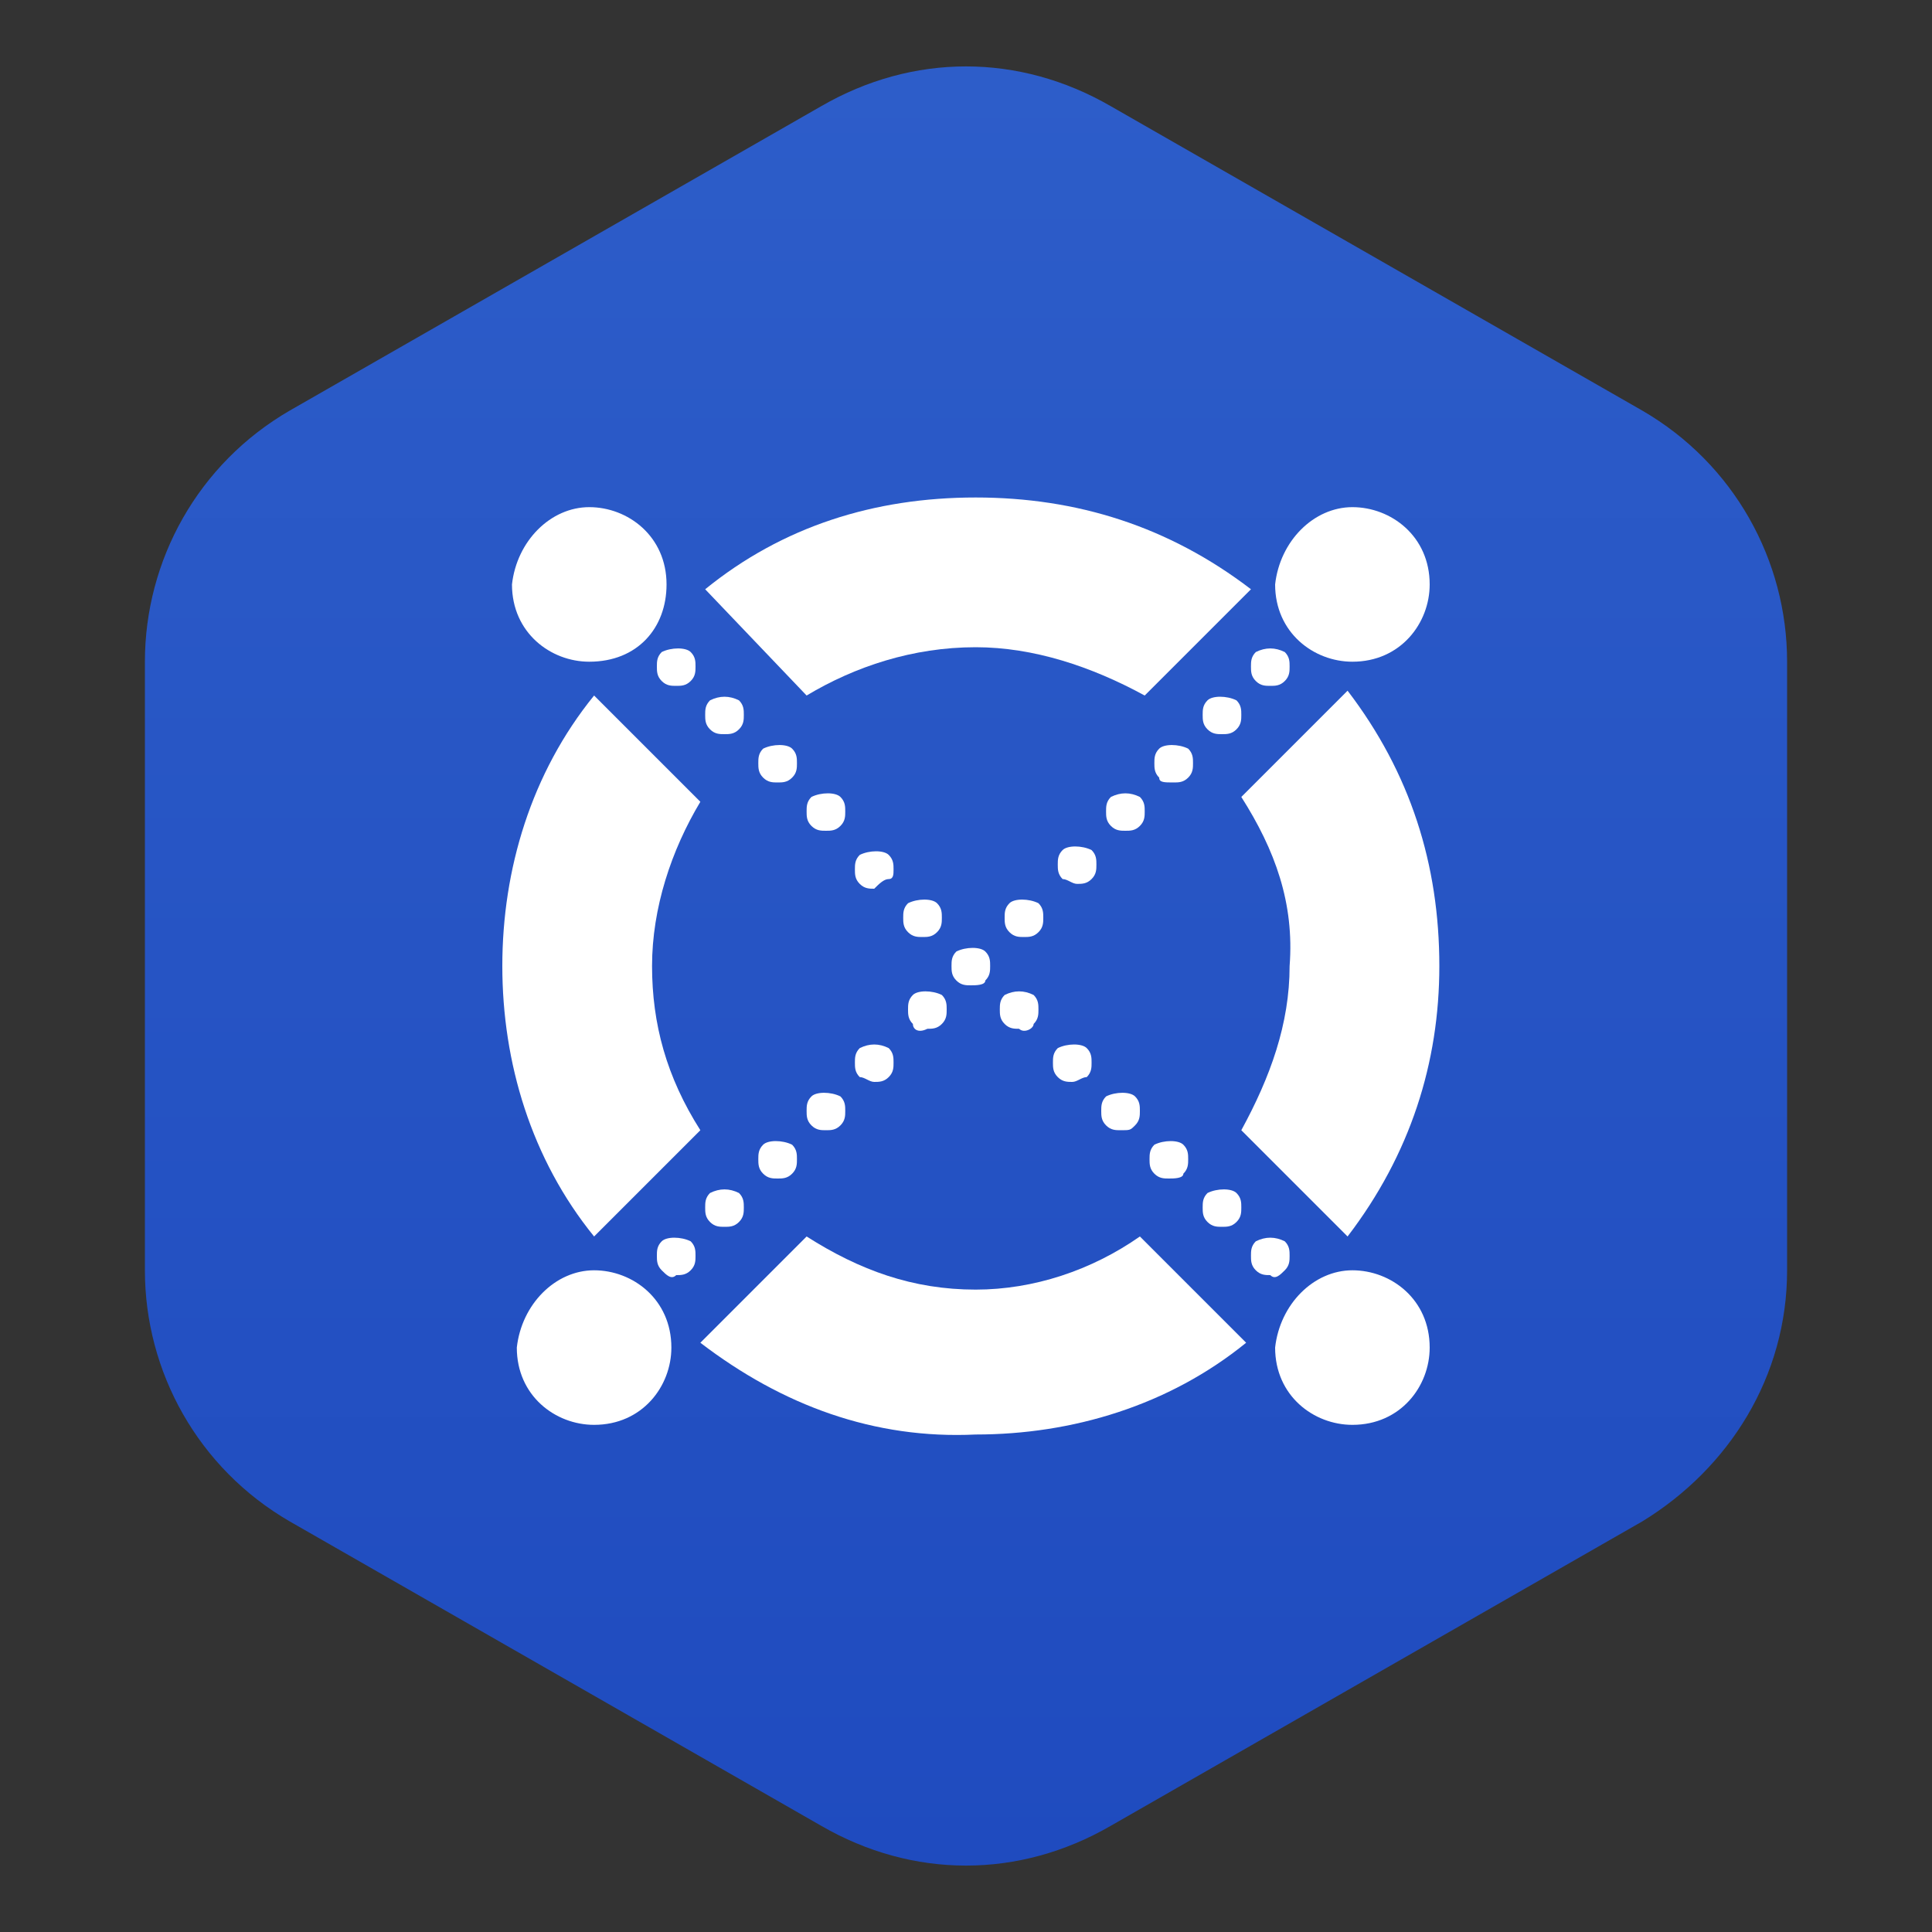 <svg xmlns="http://www.w3.org/2000/svg" xmlns:xlink="http://www.w3.org/1999/xlink" id="Layer_1" x="0" y="0" version="1.1" viewBox="0 0 40 40" style="enable-background:new 0 0 40 40" xml:space="preserve"><rect x="0" y="0" width="40" height="40" fill="#333333" stroke="none"/><style type="text/css">.st0{fill:url(#SVGID_1_)}.st1{fill:#fff}</style><linearGradient id="SVGID_1_" x1="-12.583" x2="24.709" y1="-547.178" y2="-547.178" gradientTransform="matrix(0 1 -1 0 -527.178 13.958)" gradientUnits="userSpaceOnUse"><stop offset=".001" style="stop-color:#2d5dc9"/><stop offset="1" style="stop-color:#1f4bbf"/></linearGradient><path d="M37,26.3V13.7c0-2.1-1.1-4.1-3-5.2L23,2.2c-1.9-1.1-4.1-1.1-6,0L6,8.5c-1.9,1.1-3,3.1-3,5.2v12.6	c0,2.1,1.1,4.1,3,5.2l11,6.3c1.9,1.1,4.1,1.1,6,0l11-6.3C35.8,30.4,37,28.5,37,26.3z" class="st0"/><g><path d="M26,14.1c-0.1-0.1-0.1-0.2-0.1-0.3c0-0.1,0-0.2,0.1-0.3c0.2-0.1,0.4-0.1,0.6,0c0.1,0.1,0.1,0.2,0.1,0.3 c0,0.1,0,0.2-0.1,0.3s-0.2,0.1-0.3,0.1C26.2,14.2,26.1,14.2,26,14.1z" class="st1"/><path d="M25,15.1c-0.1-0.1-0.1-0.2-0.1-0.3c0-0.1,0-0.2,0.1-0.3s0.4-0.1,0.6,0c0.1,0.1,0.1,0.2,0.1,0.3 c0,0.1,0,0.2-0.1,0.3c-0.1,0.1-0.2,0.1-0.3,0.1C25.2,15.2,25.1,15.2,25,15.1z" class="st1"/><path d="M24,16.1c-0.1-0.1-0.1-0.2-0.1-0.3c0-0.1,0-0.2,0.1-0.3c0.1-0.1,0.4-0.1,0.6,0c0.1,0.1,0.1,0.2,0.1,0.3 c0,0.1,0,0.2-0.1,0.3s-0.2,0.1-0.3,0.1C24.1,16.2,24,16.2,24,16.1z" class="st1"/><path d="M23,17.1c-0.1-0.1-0.1-0.2-0.1-0.3s0-0.2,0.1-0.3c0.2-0.1,0.4-0.1,0.6,0c0.1,0.1,0.1,0.2,0.1,0.3 s0,0.2-0.1,0.3s-0.2,0.1-0.3,0.1C23.2,17.2,23.1,17.2,23,17.1z" class="st1"/><path d="M22,18.2c-0.1-0.1-0.1-0.2-0.1-0.3c0-0.1,0-0.2,0.1-0.3c0.1-0.1,0.4-0.1,0.6,0c0.1,0.1,0.1,0.2,0.1,0.3 c0,0.1,0,0.2-0.1,0.3c-0.1,0.1-0.2,0.1-0.3,0.1C22.2,18.3,22.1,18.2,22,18.2z" class="st1"/><path d="M20.8,19c0-0.1,0-0.2,0.1-0.3c0.1-0.1,0.4-0.1,0.6,0c0.1,0.1,0.1,0.2,0.1,0.3s0,0.2-0.1,0.3 c-0.1,0.1-0.2,0.1-0.3,0.1c-0.1,0-0.2,0-0.3-0.1S20.8,19.1,20.8,19z" class="st1"/><path d="M18.9,21.2c-0.1-0.1-0.1-0.2-0.1-0.3c0-0.1,0-0.2,0.1-0.3c0.1-0.1,0.4-0.1,0.6,0c0.1,0.1,0.1,0.2,0.1,0.3 c0,0.1,0,0.2-0.1,0.3s-0.2,0.1-0.3,0.1C19,21.4,18.9,21.3,18.9,21.2z" class="st1"/><path d="M17.8,22.3c-0.1-0.1-0.1-0.2-0.1-0.3c0-0.1,0-0.2,0.1-0.3c0.2-0.1,0.4-0.1,0.6,0c0.1,0.1,0.1,0.2,0.1,0.3 c0,0.1,0,0.2-0.1,0.3s-0.2,0.1-0.3,0.1C18,22.4,17.9,22.3,17.8,22.3z" class="st1"/><path d="M16.8,23.3c-0.1-0.1-0.1-0.2-0.1-0.3c0-0.1,0-0.2,0.1-0.3c0.1-0.1,0.4-0.1,0.6,0c0.1,0.1,0.1,0.2,0.1,0.3 c0,0.1,0,0.2-0.1,0.3s-0.2,0.1-0.3,0.1C17,23.4,16.9,23.4,16.8,23.3z" class="st1"/><path d="M15.8,24.3c-0.1-0.1-0.1-0.2-0.1-0.3s0-0.2,0.1-0.3c0.1-0.1,0.4-0.1,0.6,0c0.1,0.1,0.1,0.2,0.1,0.3 c0,0.1,0,0.2-0.1,0.3s-0.2,0.1-0.3,0.1C16,24.4,15.9,24.4,15.8,24.3z" class="st1"/><path d="M14.7,25.3c-0.1-0.1-0.1-0.2-0.1-0.3c0-0.1,0-0.2,0.1-0.3c0.2-0.1,0.4-0.1,0.6,0c0.1,0.1,0.1,0.2,0.1,0.3 c0,0.1,0,0.2-0.1,0.3c-0.1,0.1-0.2,0.1-0.3,0.1C14.9,25.4,14.8,25.4,14.7,25.3z" class="st1"/><path d="M13.7,26.3c-0.1-0.1-0.1-0.2-0.1-0.3c0-0.1,0-0.2,0.1-0.3c0.1-0.1,0.4-0.1,0.6,0c0.1,0.1,0.1,0.2,0.1,0.3 c0,0.1,0,0.2-0.1,0.3c-0.1,0.1-0.2,0.1-0.3,0.1C13.9,26.5,13.8,26.4,13.7,26.3z" class="st1"/><path d="M14.3,14.1c0.1-0.1,0.1-0.2,0.1-0.3c0-0.1,0-0.2-0.1-0.3c-0.1-0.1-0.4-0.1-0.6,0c-0.1,0.1-0.1,0.2-0.1,0.3 c0,0.1,0,0.2,0.1,0.3c0.1,0.1,0.2,0.1,0.3,0.1C14.1,14.2,14.2,14.2,14.3,14.1z" class="st1"/><path d="M15.3,15.1c0.1-0.1,0.1-0.2,0.1-0.3c0-0.1,0-0.2-0.1-0.3c-0.2-0.1-0.4-0.1-0.6,0c-0.1,0.1-0.1,0.2-0.1,0.3 c0,0.1,0,0.2,0.1,0.3c0.1,0.1,0.2,0.1,0.3,0.1C15.1,15.2,15.2,15.2,15.3,15.1z" class="st1"/><path d="M16.4,16.1c0.1-0.1,0.1-0.2,0.1-0.3c0-0.1,0-0.2-0.1-0.3c-0.1-0.1-0.4-0.1-0.6,0c-0.1,0.1-0.1,0.2-0.1,0.3 c0,0.1,0,0.2,0.1,0.3c0.1,0.1,0.2,0.1,0.3,0.1C16.2,16.2,16.3,16.2,16.4,16.1z" class="st1"/><path d="M17.4,17.1c0.1-0.1,0.1-0.2,0.1-0.3s0-0.2-0.1-0.3c-0.1-0.1-0.4-0.1-0.6,0c-0.1,0.1-0.1,0.2-0.1,0.3 s0,0.2,0.1,0.3c0.1,0.1,0.2,0.1,0.3,0.1C17.2,17.2,17.3,17.2,17.4,17.1z" class="st1"/><path d="M18.4,18.2c0.1,0,0.1-0.1,0.1-0.2s0-0.2-0.1-0.3s-0.4-0.1-0.6,0c-0.1,0.1-0.1,0.2-0.1,0.3c0,0.1,0,0.2,0.1,0.3 c0.1,0.1,0.2,0.1,0.3,0.1C18.2,18.3,18.3,18.2,18.4,18.2z" class="st1"/><path d="M19.5,19c0-0.1,0-0.2-0.1-0.3c-0.1-0.1-0.4-0.1-0.6,0c-0.1,0.1-0.1,0.2-0.1,0.3s0,0.2,0.1,0.3 c0.1,0.1,0.2,0.1,0.3,0.1c0.1,0,0.2,0,0.3-0.1C19.5,19.2,19.5,19.1,19.5,19z" class="st1"/><path d="M20.4,20.3c0.1-0.1,0.1-0.2,0.1-0.3c0-0.1,0-0.2-0.1-0.3c-0.1-0.1-0.4-0.1-0.6,0c-0.1,0.1-0.1,0.2-0.1,0.3 s0,0.2,0.1,0.3c0.1,0.1,0.2,0.1,0.3,0.1S20.4,20.4,20.4,20.3z" class="st1"/><path d="M21.4,21.2c0.1-0.1,0.1-0.2,0.1-0.3c0-0.1,0-0.2-0.1-0.3c-0.2-0.1-0.4-0.1-0.6,0c-0.1,0.1-0.1,0.2-0.1,0.3 c0,0.1,0,0.2,0.1,0.3c0.1,0.1,0.2,0.1,0.3,0.1C21.2,21.4,21.4,21.3,21.4,21.2z" class="st1"/><path d="M22.5,22.3c0.1-0.1,0.1-0.2,0.1-0.3c0-0.1,0-0.2-0.1-0.3c-0.1-0.1-0.4-0.1-0.6,0c-0.1,0.1-0.1,0.2-0.1,0.3 c0,0.1,0,0.2,0.1,0.3c0.1,0.1,0.2,0.1,0.3,0.1C22.3,22.4,22.4,22.3,22.5,22.3z" class="st1"/><path d="M23.5,23.3c0.1-0.1,0.1-0.2,0.1-0.3c0-0.1,0-0.2-0.1-0.3c-0.1-0.1-0.4-0.1-0.6,0c-0.1,0.1-0.1,0.2-0.1,0.3 c0,0.1,0,0.2,0.1,0.3c0.1,0.1,0.2,0.1,0.3,0.1C23.4,23.4,23.4,23.4,23.5,23.3z" class="st1"/><path d="M24.5,24.3c0.1-0.1,0.1-0.2,0.1-0.3c0-0.1,0-0.2-0.1-0.3c-0.1-0.1-0.4-0.1-0.6,0c-0.1,0.1-0.1,0.2-0.1,0.3 c0,0.1,0,0.2,0.1,0.3c0.1,0.1,0.2,0.1,0.3,0.1C24.3,24.4,24.5,24.4,24.5,24.3z" class="st1"/><path d="M25.6,25.3c0.1-0.1,0.1-0.2,0.1-0.3c0-0.1,0-0.2-0.1-0.3s-0.4-0.1-0.6,0c-0.1,0.1-0.1,0.2-0.1,0.3 c0,0.1,0,0.2,0.1,0.3c0.1,0.1,0.2,0.1,0.3,0.1C25.4,25.4,25.5,25.4,25.6,25.3z" class="st1"/><path d="M26.6,26.3c0.1-0.1,0.1-0.2,0.1-0.3c0-0.1,0-0.2-0.1-0.3c-0.2-0.1-0.4-0.1-0.6,0c-0.1,0.1-0.1,0.2-0.1,0.3 c0,0.1,0,0.2,0.1,0.3c0.1,0.1,0.2,0.1,0.3,0.1C26.4,26.5,26.5,26.4,26.6,26.3z" class="st1"/><path d="M16.7,14.4c1-0.6,2.2-1,3.5-1c1.2,0,2.4,0.4,3.5,1l2.2-2.2c-1.7-1.3-3.6-1.9-5.7-1.9s-4,0.6-5.6,1.9L16.7,14.4 z" class="st1"/><path d="M14.5,23.4c-0.7-1.1-1-2.2-1-3.4s0.4-2.4,1-3.4l-2.2-2.2C11,16,10.4,18,10.4,20s0.6,4,1.9,5.6L14.5,23.4z" class="st1"/><path d="M23.6,25.6c-1,0.7-2.2,1.1-3.4,1.1c-1.3,0-2.4-0.4-3.5-1.1l-2.2,2.2c1.7,1.3,3.6,2,5.7,1.9c2,0,4-0.6,5.6-1.9 L23.6,25.6z" class="st1"/><path d="M25.7,16.5c0.7,1.1,1.1,2.2,1,3.5c0,1.2-0.4,2.3-1,3.4l2.2,2.2c1.3-1.7,1.9-3.6,1.9-5.6c0-2.1-0.6-4-1.9-5.7 L25.7,16.5z" class="st1"/><path d="M28,26.3c0.8,0,1.6,0.6,1.6,1.6c0,0.8-0.6,1.6-1.6,1.6c-0.8,0-1.6-0.6-1.6-1.6C26.5,27,27.2,26.3,28,26.3z" class="st1"/><path d="M12.3,26.3c0.8,0,1.6,0.6,1.6,1.6c0,0.8-0.6,1.6-1.6,1.6c-0.8,0-1.6-0.6-1.6-1.6C10.8,27,11.5,26.3,12.3,26.3z" class="st1"/><path d="M28,10.5c0.8,0,1.6,0.6,1.6,1.6c0,0.8-0.6,1.6-1.6,1.6c-0.8,0-1.6-0.6-1.6-1.6C26.5,11.2,27.2,10.5,28,10.5z" class="st1"/><path d="M12.2,10.5c0.8,0,1.6,0.6,1.6,1.6c0,0.9-0.6,1.6-1.6,1.6c-0.8,0-1.6-0.6-1.6-1.6 C10.7,11.2,11.4,10.5,12.2,10.5z" class="st1"/></g></svg>